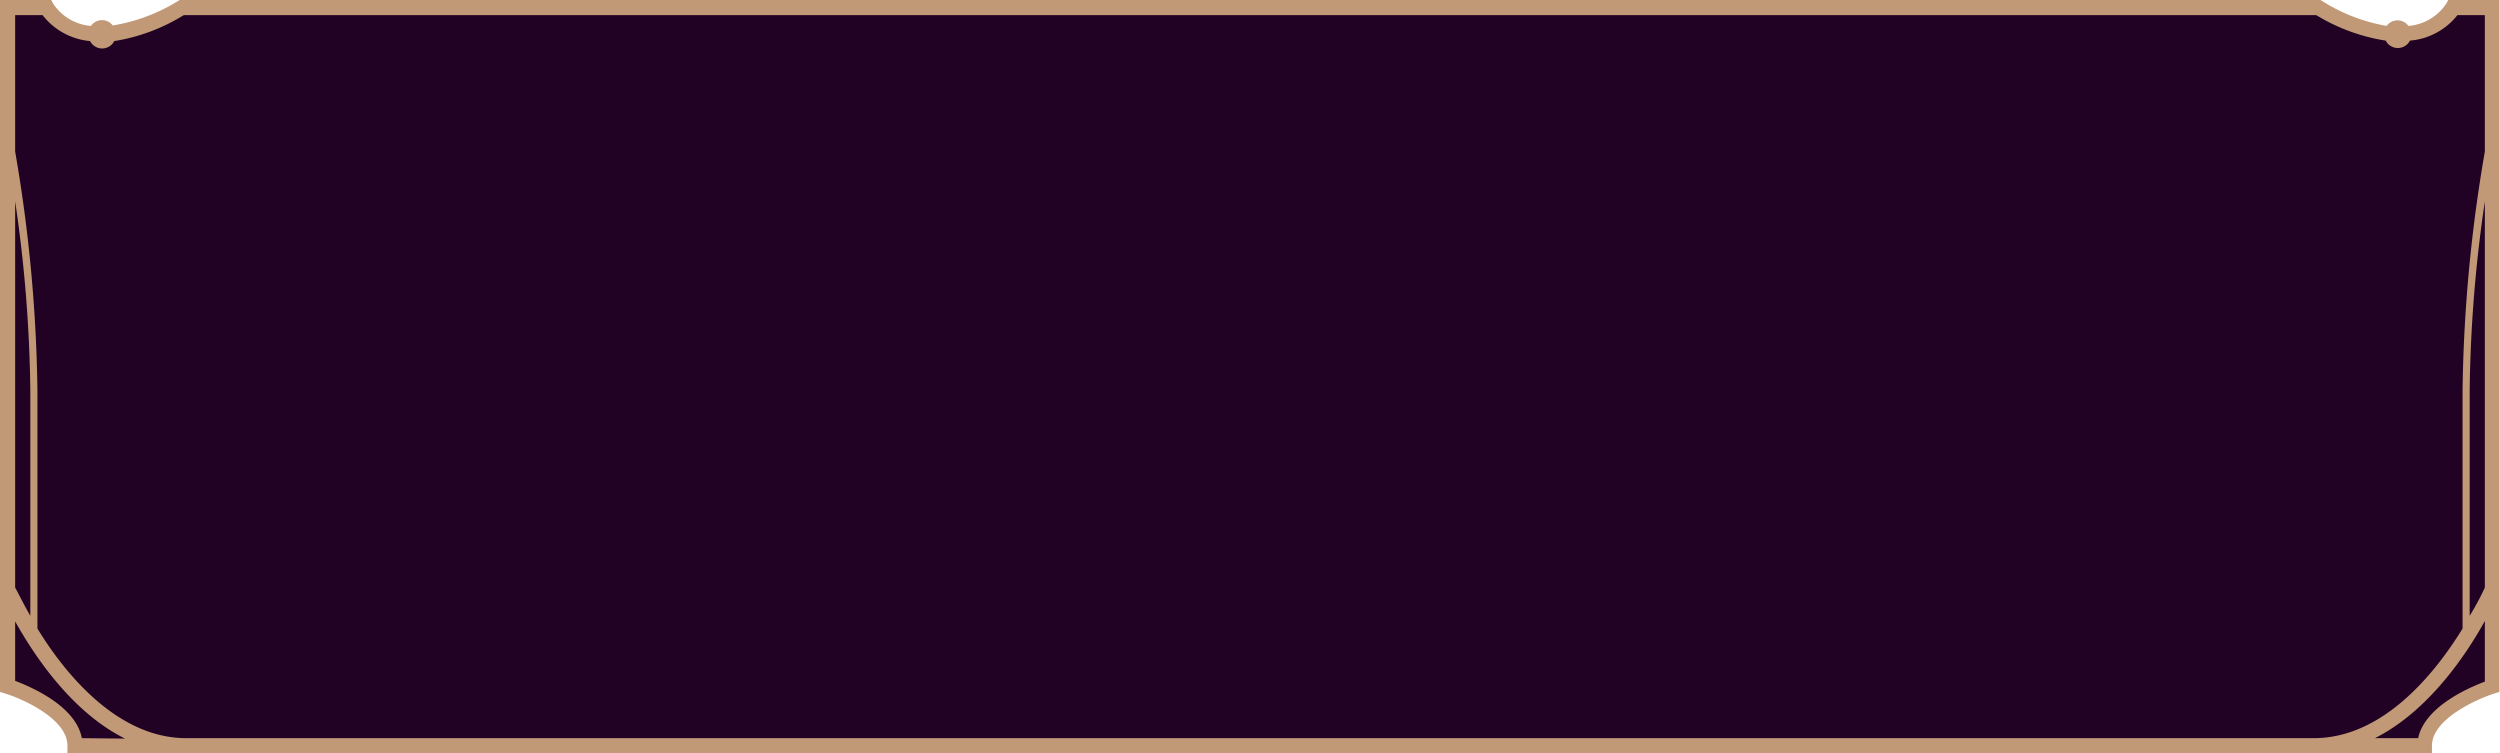 <svg xmlns="http://www.w3.org/2000/svg" viewBox="0 0 164.94 49.7"><defs><style>.cls-1{fill:#210124ff;}.cls-2{fill:#c19976;}</style></defs><title>Flaws</title><g id="Layer_2" data-name="Layer 2"><g id="Layer_1-2" data-name="Layer 1"><path class="cls-1" d="M5,49.2H160c0-2.54,4.45-3.92,4.45-3.92V.5h-2.58s-2.11,4-8.9,0H12c-6.8,4-8.91,0-8.91,0H.5V45.28S5,46.66,5,49.2"/><path class="cls-2" d="M2.81,1A4.48,4.48,0,0,0,5.94,2.71a.9.9,0,0,0,1.6,0A12.4,12.4,0,0,0,12.12,1h140.7a12.46,12.46,0,0,0,4.58,1.68.9.9,0,0,0,1.6,0A4.46,4.46,0,0,0,162.13,1h1.81v9a99.23,99.23,0,0,0-1.47,15.72V41.47c-1.84,3-5.27,7.23-9.81,7.23H12.28c-4.53,0-8-4.26-9.81-7.23V25.72A99.23,99.23,0,0,0,1,10V1ZM163.94,38.77c-.11.23-.43.93-1,1.86V25.72a91.74,91.74,0,0,1,1-12.43Zm-4.41,9.93h-2.84c3.5-1.76,6-5.46,7.25-7.73v4c-1,.38-4,1.64-4.41,3.78M5.4,48.7C5,46.56,2,45.3,1,44.92V41c1.27,2.27,3.75,6,7.25,7.73ZM2,40.63c-.53-.93-.86-1.63-1-1.86V13.29A91.74,91.74,0,0,1,2,25.72ZM.35,45.76c1.14.35,4.1,1.66,4.1,3.44v.5h156v-.5c0-1.77,3-3.09,4.1-3.44l.35-.11V0h-3.37l-.15.26a3.31,3.31,0,0,1-2.48,1.45.89.89,0,0,0-1.44,0A11.7,11.7,0,0,1,153.21.07L153.09,0H11.85l-.11.07a11.8,11.8,0,0,1-4.3,1.61A.89.89,0,0,0,6,1.71,3.31,3.31,0,0,1,3.52.26L3.38,0H0V45.65Z"/></g></g></svg>